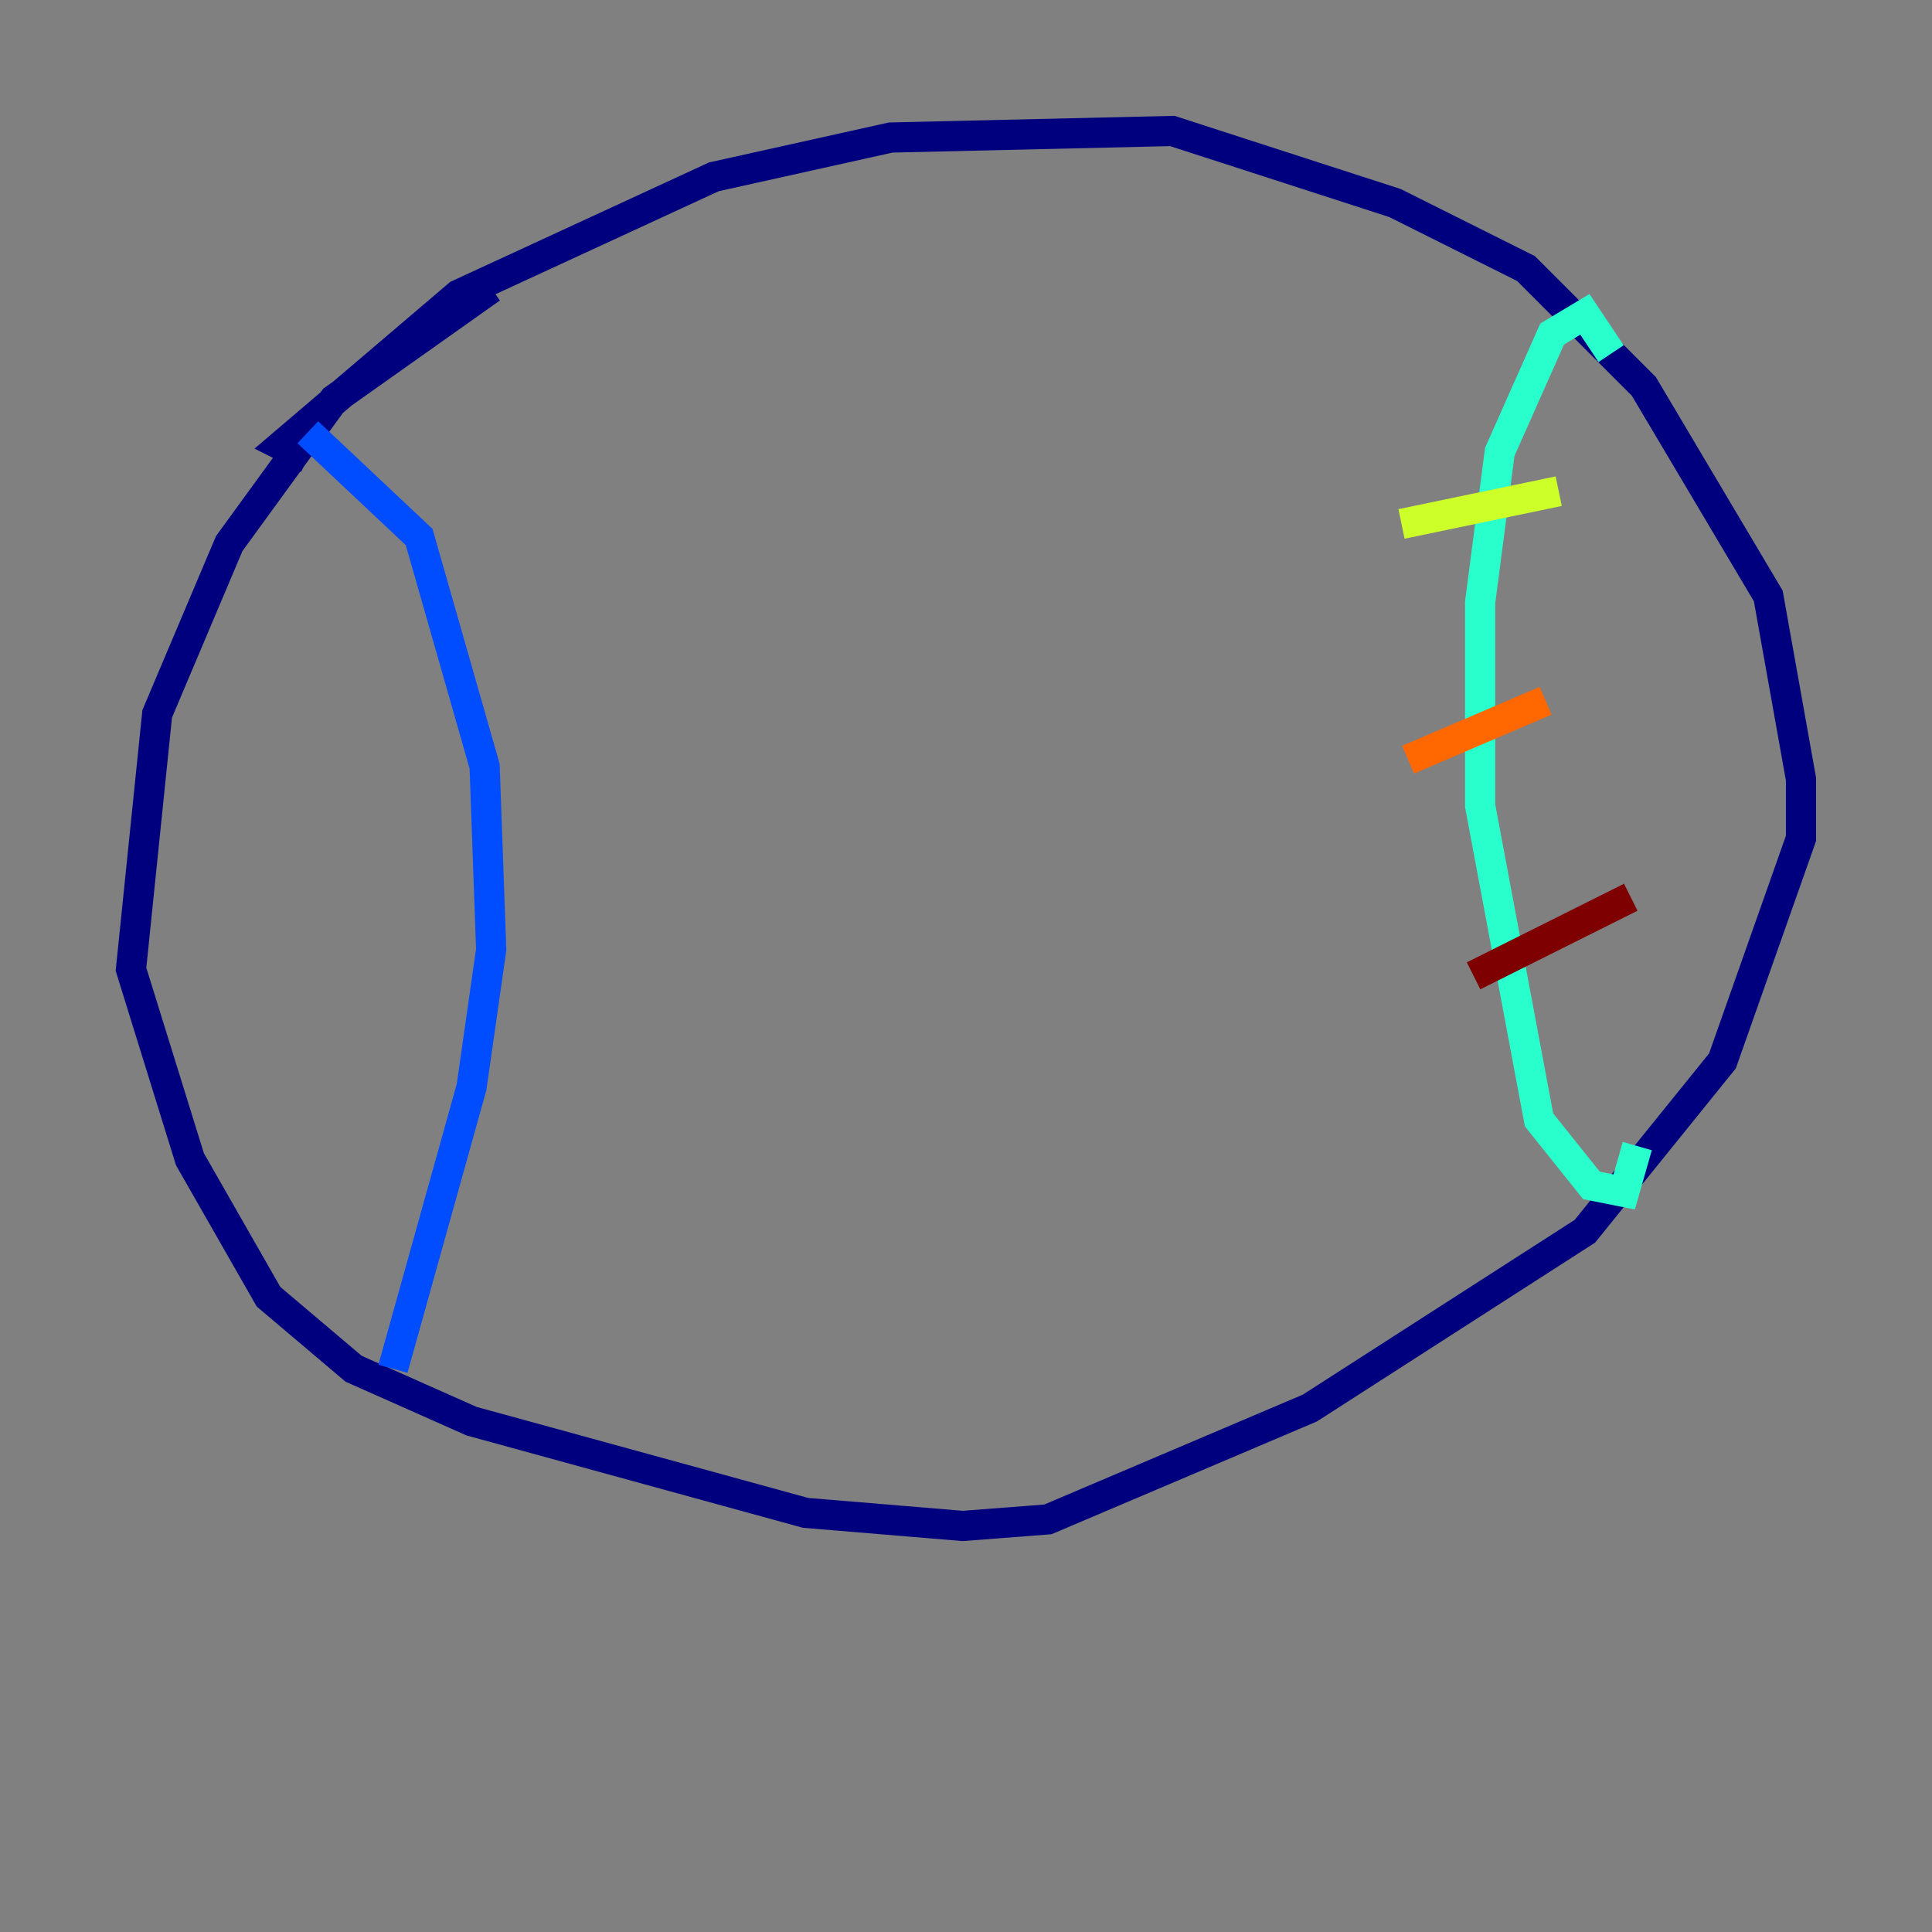 <?xml version="1.0" encoding="utf-8" ?>
<svg baseProfile="tiny" height="128" version="1.2" viewBox="0,0,128,128" width="128" xmlns="http://www.w3.org/2000/svg" xmlns:ev="http://www.w3.org/2001/xml-events" xmlns:xlink="http://www.w3.org/1999/xlink"><rect x="0" y="0" width="128" height="128" fill="#808080" stroke="none"/><defs /><polyline fill="none" points="32.542,19.091 22.129,26.468 15.186,36.014 10.414,47.295 8.678,64.217 12.583,76.8 17.79,85.912 23.43,90.685 31.241,94.156 53.37,100.231 63.783,101.098 69.424,100.664 86.78,93.288 105.003,81.573 114.115,70.291 119.322,55.539 119.322,51.634 117.153,39.485 108.909,25.6 101.098,17.79 92.42,13.451 77.668,8.678 59.01,9.112 47.295,11.715 30.373,19.525 18.658,29.505 20.393,30.373" stroke="#00007f" stroke-width="2" /><polyline fill="none" points="20.393,28.637 27.77,35.58 32.108,50.766 32.542,62.915 31.241,72.027 26.034,90.685" stroke="#004cff" stroke-width="2" /><polyline fill="none" points="106.739,23.43 105.003,20.827 102.834,22.129 99.363,29.939 98.061,39.919 98.061,53.37 101.966,74.197 105.437,78.536 107.607,78.969 108.475,75.932" stroke="#29ffcd" stroke-width="2" /><polyline fill="none" points="92.854,34.712 103.268,32.542" stroke="#cdff29" stroke-width="2" /><polyline fill="none" points="93.288,50.332 102.4,46.427" stroke="#ff6700" stroke-width="2" /><polyline fill="none" points="97.627,64.651 108.041,59.444" stroke="#7f0000" stroke-width="2" /></svg>